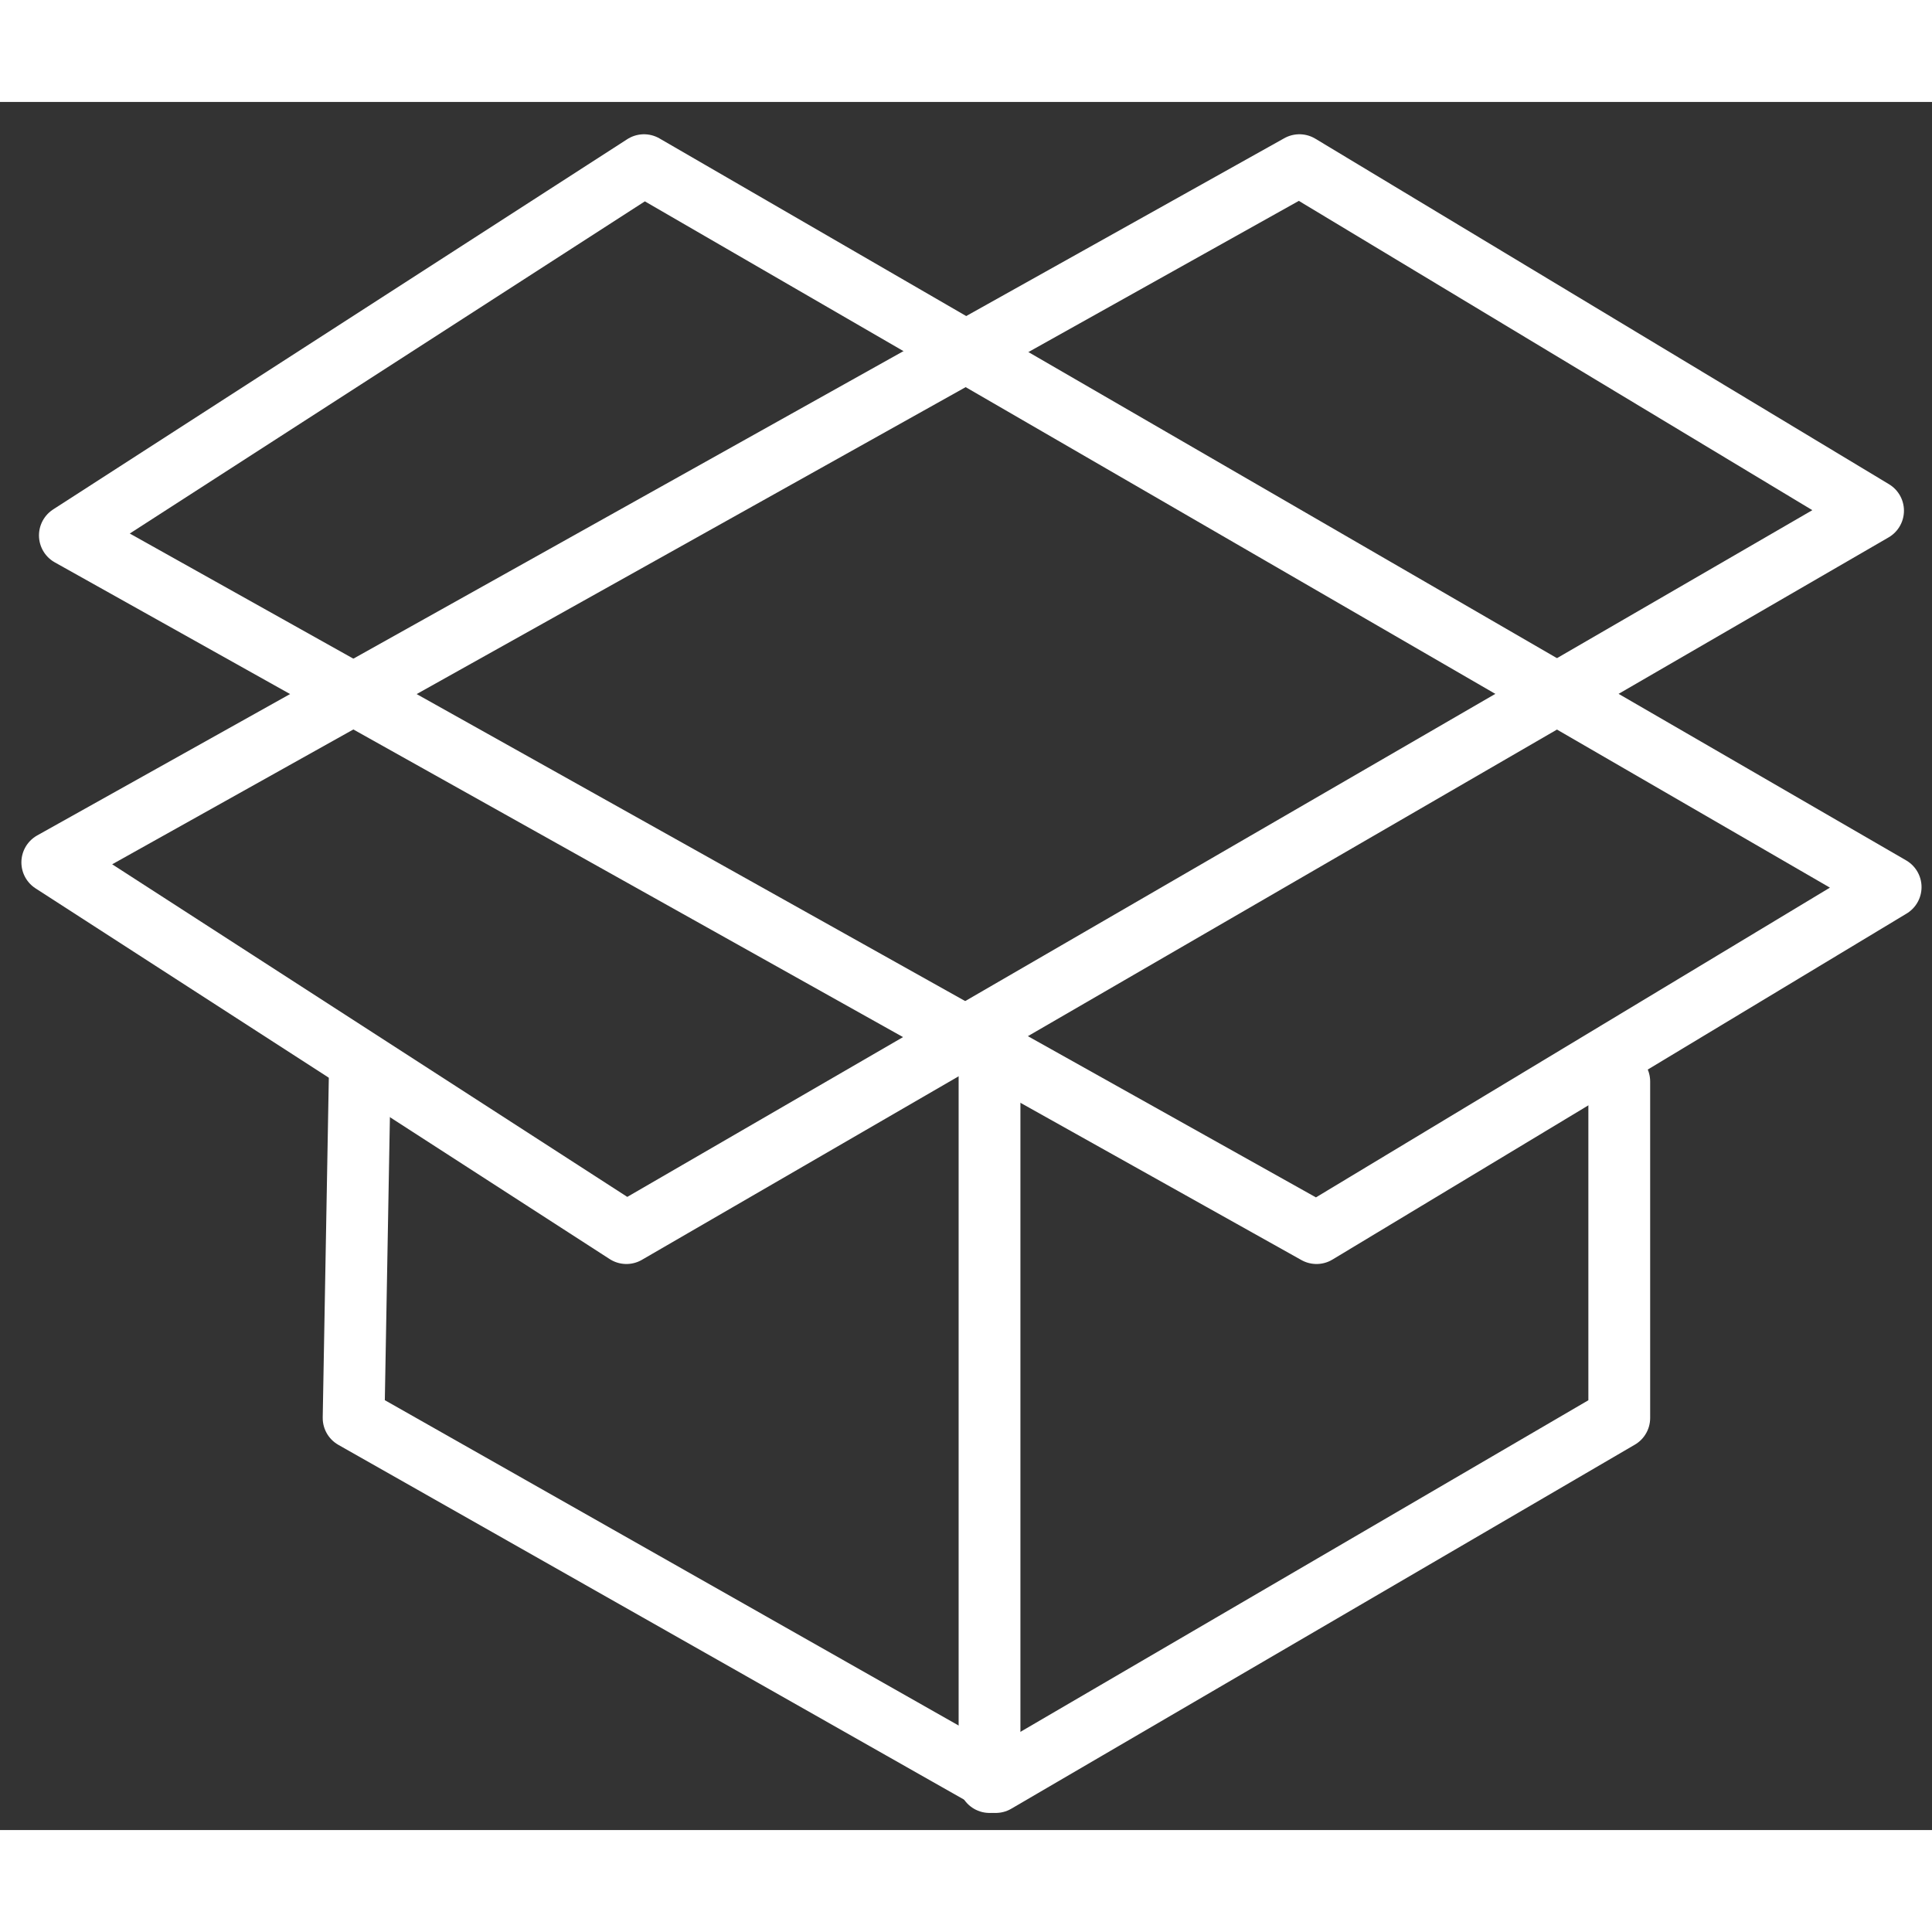 <?xml version="1.0" encoding="utf-8"?>
<!-- Generator: Adobe Illustrator 27.0.0, SVG Export Plug-In . SVG Version: 6.00 Build 0)  -->
<svg width="28px" height="28px" version="1.1" id="Capa_1" xmlns="http://www.w3.org/2000/svg" xmlns:xlink="http://www.w3.org/1999/xlink" x="0px" y="0px"
	 viewBox="0 0 406.5 363.6" style="enable-background:new 0 0 406.5 363.6;" xml:space="preserve">
<rect x="0" y="0" width="406.5" height="363.6" fill="#333333" stroke="none"/>
<style type="text/css">
	.st0{fill:none;stroke:#FFFFFF;stroke-width:13;stroke-linecap:round;stroke-linejoin:round;stroke-miterlimit:10;}
	.st1{fill:none;stroke:#FFFFFF;stroke-width:13;stroke-miterlimit:10;}
	.st2{fill:#FFFFFF;}
	.st3{fill:none;stroke:#FFFFFF;stroke-width:10;stroke-linecap:round;stroke-linejoin:round;stroke-miterlimit:10;}
</style>
<polygon class="st0" points="135.5,13.3 397.8,165.2 277,238 14.7,91.2 "/>
<polygon class="st0" points="131.8,238 394.1,86 273.4,13.3 11,160 "/>
<polyline class="st0" points="340.7,206.1 340.7,276.9 209.5,353.5 74.4,276.9 75.7,204.5 "/>
<line class="st0" x1="208.2" y1="202.9" x2="208.2" y2="353.5"/>
</svg>
